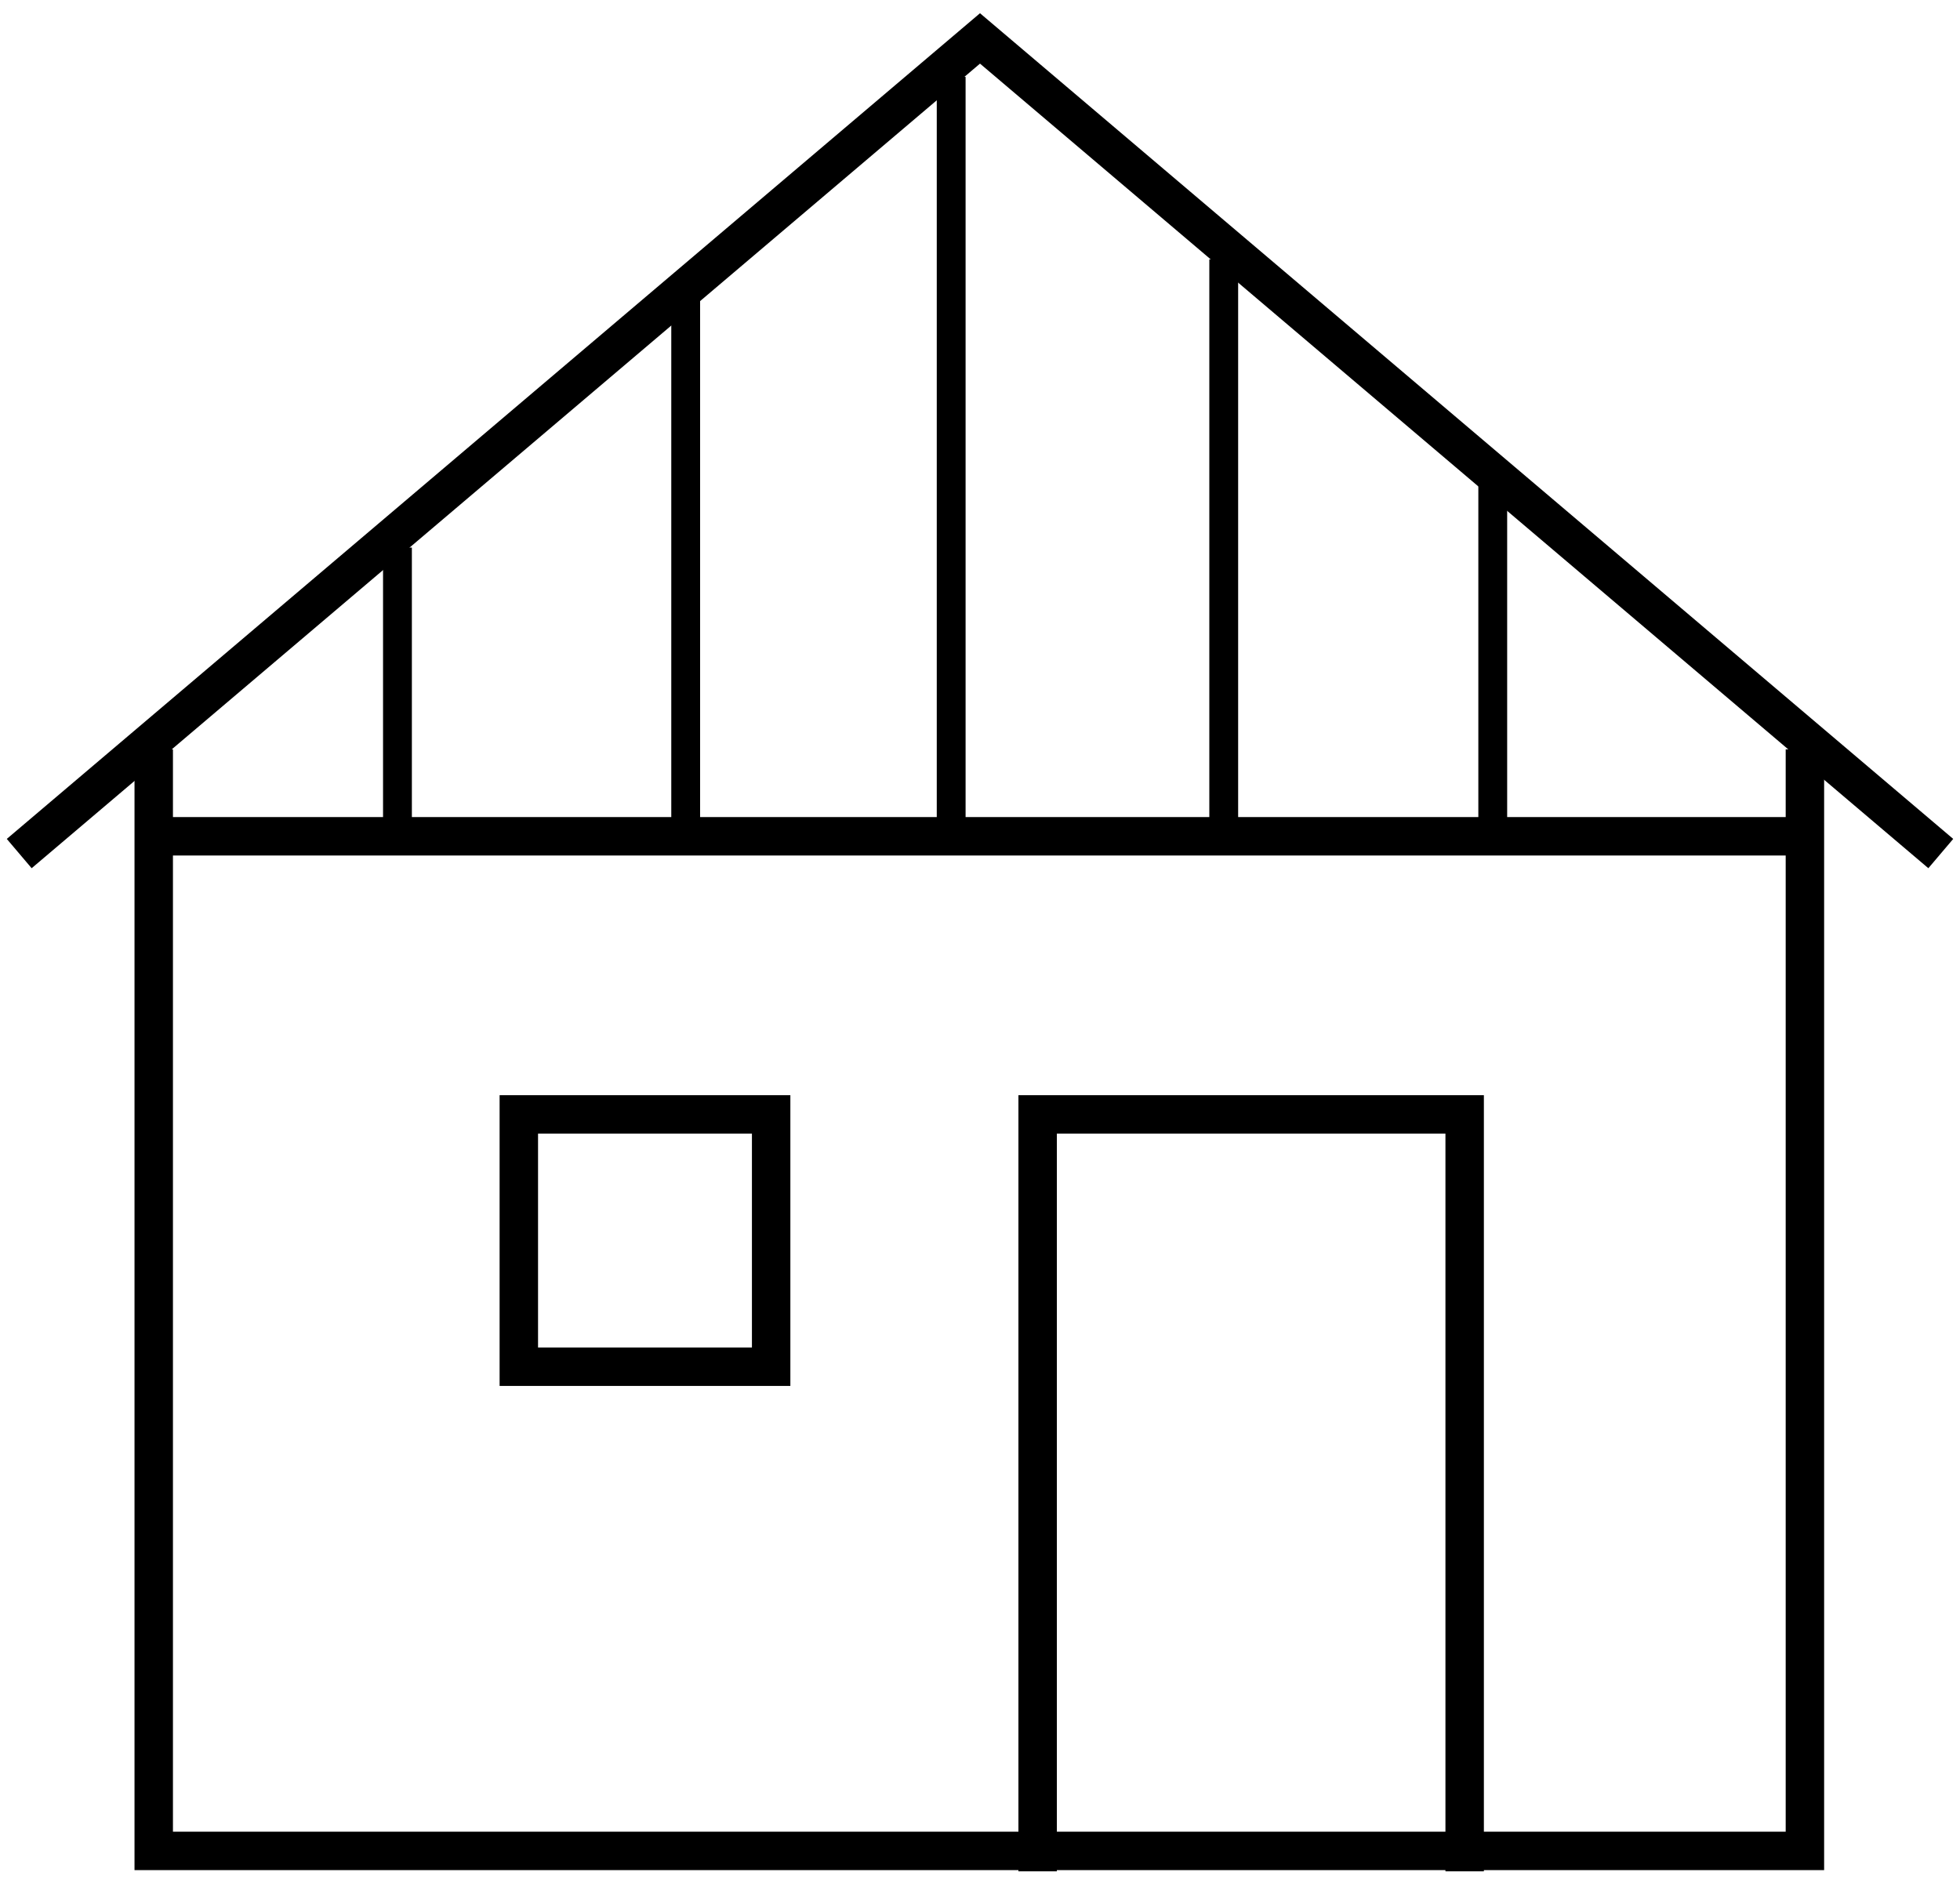 <?xml version="1.0" encoding="UTF-8"?>
<svg viewBox="0 0 102 98" version="1.1" xmlns="http://www.w3.org/2000/svg" xmlns:xlink="http://www.w3.org/1999/xlink">
    <!-- Generator: Sketch 49.3 (51167) - http://www.bohemiancoding.com/sketch -->
    <title>Final icon</title>
    <desc>Created with Sketch.</desc>
    <defs></defs>
    <g id="Page-1" stroke="none" stroke-width="1" fill="none" fill-rule="evenodd">
        <g id="1440---Building_Loan---Stepper_1.1" transform="translate(-659, -534)" stroke="#000000">
            <g id="Group-7" transform="translate(520, 501)">
                <g id="Final-icon" transform="translate(140, 35)">
                    <polyline id="Shape" stroke-width="2" points="92.929 37 92.929 94.331 7 94.331 7 37"></polyline>
                    <path d="M48.5,41.394 L48.5,2" id="Shape" stroke-width="1.5"></path>
                    <path d="M19.684,42.182 L19.684,26.499" id="Shape-Copy-11" stroke-width="1.5"></path>
                    <path d="M62.684,42.182 L62.684,11.499" id="Shape-Copy-5" stroke-width="1.5"></path>
                    <path d="M34.684,42.182 L34.684,13.499" id="Shape-Copy-16" stroke-width="1.5"></path>
                    <path d="M76.684,42.182 L76.684,22.499" id="Shape-Copy-9" stroke-width="1.5"></path>
                    <rect id="Rectangle-path" stroke-width="2" x="26" y="56" width="13.131" height="13.131"></rect>
                    <polyline id="Rectangle-path" stroke-width="2" points="53 95.394 53 56 53 56 75.222 56 75.222 95.394"></polyline>
                    <polyline id="Shape" stroke-width="2" points="-1.9095836e-14 42.424 50 -8.8817842e-16 100 42.424"></polyline>
                    <path d="M7.899,41.525 L91.017,41.525" id="Line" stroke-width="2" stroke-linecap="square"></path>
                </g>
            </g>
        </g>
    </g>
</svg>